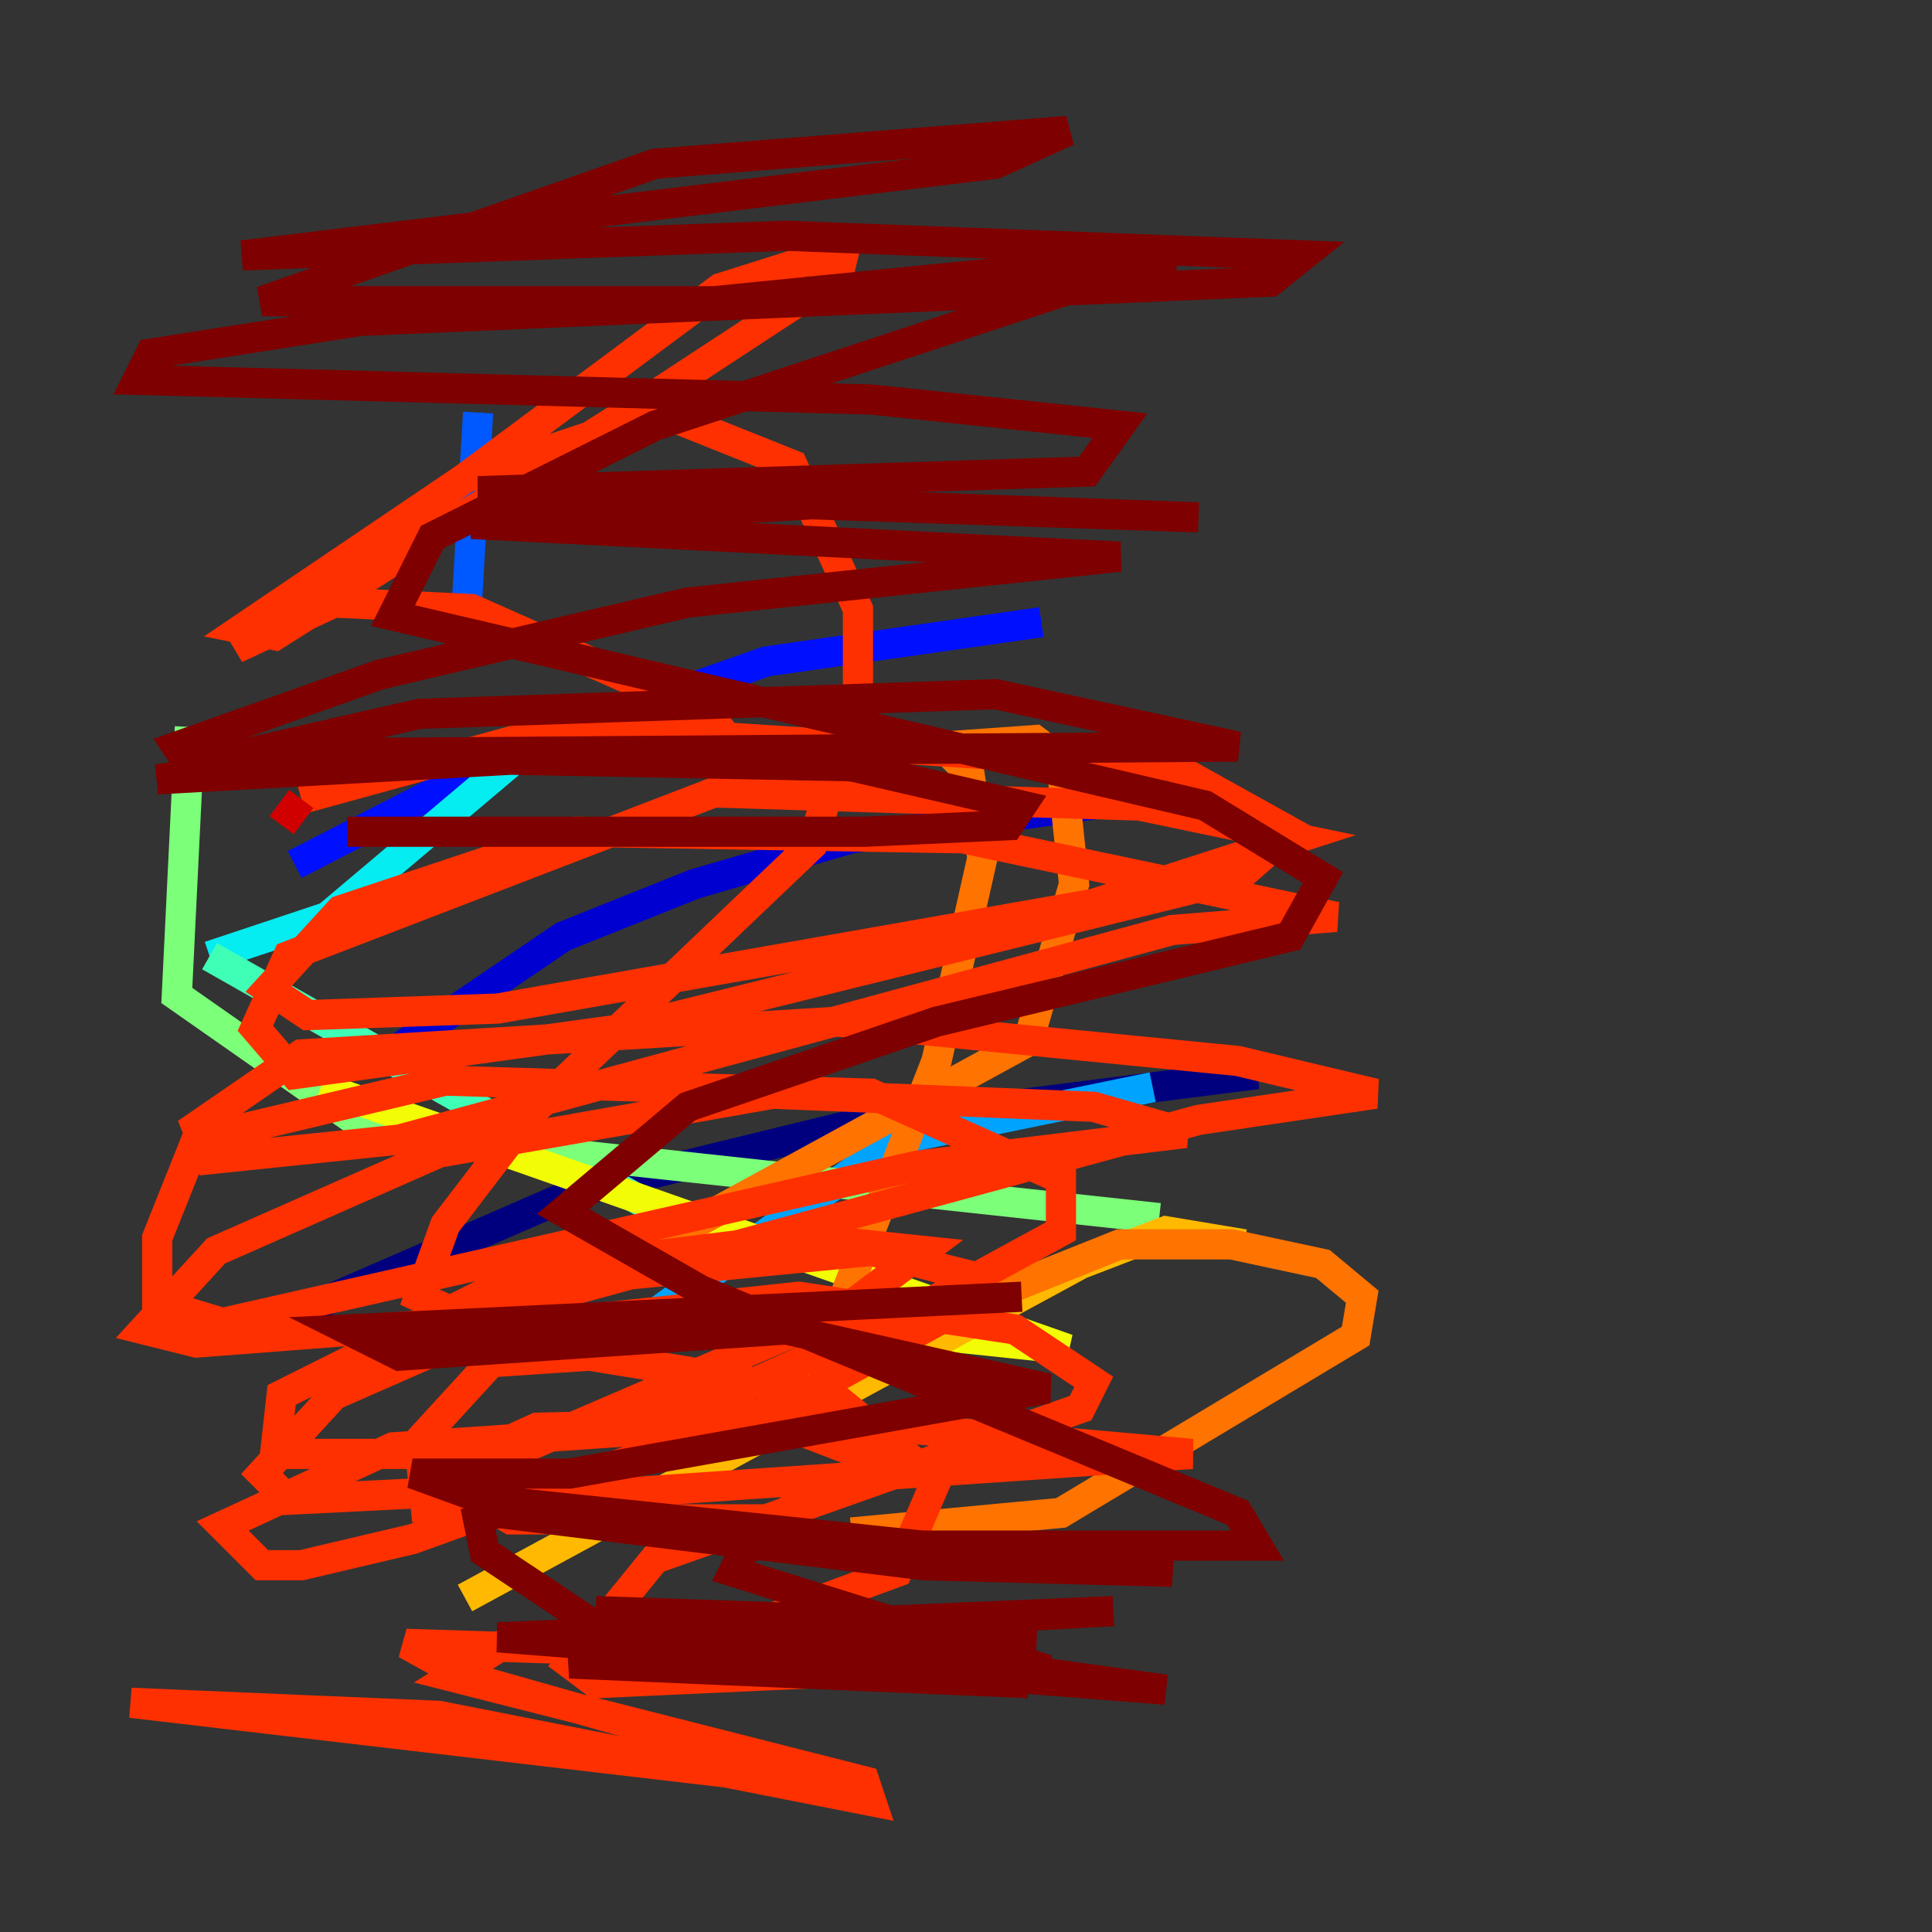 <?xml version="1.0" encoding="utf-8" ?>
<svg baseProfile="tiny" height="128" version="1.2" viewBox="0,0,128,128" width="128" xmlns="http://www.w3.org/2000/svg" xmlns:ev="http://www.w3.org/2001/xml-events" xmlns:xlink="http://www.w3.org/1999/xlink"><rect x="0" y="0" width="128" height="128" fill="#333333" stroke="none"/><defs /><polyline fill="none" points="18.224,87.647 38.183,78.969 55.973,74.63 83.308,71.159" stroke="#00007f" stroke-width="2" /><polyline fill="none" points="25.166,70.291 37.315,62.047 45.993,58.576 56.407,55.539 75.064,52.936" stroke="#0000d1" stroke-width="2" /><polyline fill="none" points="19.525,57.275 34.712,49.464 50.766,43.824 68.99,41.22" stroke="#0010ff" stroke-width="2" /><polyline fill="none" points="30.807,42.088 31.675,27.336" stroke="#0058ff" stroke-width="2" /><polyline fill="none" points="42.522,87.647 59.444,75.498 76.366,72.027" stroke="#00a4ff" stroke-width="2" /><polyline fill="none" points="35.58,49.031 21.695,60.746 13.885,63.349" stroke="#05ecf1" stroke-width="2" /><polyline fill="none" points="13.885,63.349 45.993,81.573" stroke="#3fffb7" stroke-width="2" /><polyline fill="none" points="12.583,48.163 11.715,65.953 24.732,75.064 76.8,80.705" stroke="#7cff79" stroke-width="2" /><polyline fill="none" points="55.539,79.837 55.539,79.837" stroke="#b7ff3f" stroke-width="2" /><polyline fill="none" points="55.539,79.837 57.275,86.78 62.481,88.515 70.725,89.383 21.261,72.027" stroke="#f1fc05" stroke-width="2" /><polyline fill="none" points="82.441,82.441 77.234,81.573 71.593,83.742 30.807,105.871" stroke="#ffb900" stroke-width="2" /><polyline fill="none" points="56.407,101.532 70.291,100.231 89.817,88.515 90.251,85.912 87.647,83.742 81.573,82.441 74.197,82.441 56.841,89.383 52.502,93.288 49.031,94.156 51.634,93.288 55.105,88.081 62.047,70.291 65.085,56.841 64.217,51.2 62.481,49.464 68.556,49.031 70.291,50.332 71.159,58.576 68.122,68.99 30.807,89.383" stroke="#ff7300" stroke-width="2" /><polyline fill="none" points="49.031,49.898 46.861,47.295 31.241,40.352 22.129,39.919 15.62,42.956 47.729,19.091 55.973,16.488 55.539,18.224 42.956,26.468 18.224,42.088 16.054,41.654 30.807,31.675 43.824,27.336 52.502,30.807 56.841,40.352 56.841,45.993 53.803,55.973 35.146,73.763 29.505,81.139 27.77,85.912 32.542,88.081 52.936,85.912 67.254,88.081 72.461,91.552 71.593,93.288 43.39,103.268 37.749,110.21 39.485,111.512 68.122,110.21 26.902,108.909 30.807,111.078 56.841,118.454 8.678,112.814 29.071,113.681 57.709,119.322 57.275,118.02 29.939,111.078 33.41,108.909 51.2,107.173 59.444,104.136 62.047,98.061 55.105,92.42 39.051,89.817 32.542,90.251 27.77,95.458 28.203,99.797 78.969,96.325 54.671,94.156 35.58,94.59 30.807,96.759 31.675,99.363 33.844,100.664 51.2,100.664 58.142,96.759 52.502,94.59 45.125,94.59 26.034,95.891 14.752,101.098 17.356,103.702 19.959,103.702 27.336,101.966 52.502,92.854 64.217,86.346 64.651,84.61 57.709,82.875 39.919,84.61 22.129,92.42 17.356,97.627 19.091,99.363 27.77,98.929 55.973,86.78 61.18,82.875 52.936,82.007 35.146,84.176 18.658,92.42 18.224,96.325 31.675,96.325 48.163,92.42 60.746,86.78 70.291,81.573 70.291,78.102 57.709,72.461 29.505,71.593 13.017,75.498 10.414,82.007 10.414,86.346 14.752,87.647 60.746,77.234 78.536,75.064 72.461,73.329 51.2,72.461 29.071,76.366 14.319,82.875 9.546,88.081 13.017,88.949 29.939,87.647 79.403,74.197 91.119,72.461 82.007,70.291 55.539,67.688 19.959,69.858 13.017,74.63 13.885,76.8 26.468,75.498 77.668,61.614 88.515,60.746 63.783,55.539 38.183,55.105 22.563,60.312 17.79,65.519 20.393,67.254 32.976,66.82 72.461,59.878 85.912,55.539 75.498,53.37 47.295,52.502 19.091,63.349 16.922,68.122 19.525,71.159 41.654,68.122 82.007,58.142 85.478,55.105 77.668,50.766 37.315,48.163 19.959,52.936" stroke="#ff3000" stroke-width="2" /><polyline fill="none" points="19.959,52.936 18.658,54.671" stroke="#d10000" stroke-width="2" /><polyline fill="none" points="22.997,55.105 57.275,55.105 66.82,54.671 67.688,53.37 56.407,50.766 33.844,50.332 10.414,51.634 22.129,49.898 82.007,49.464 65.953,45.993 27.77,47.295 12.583,50.766 11.715,49.464 25.166,44.691 45.559,39.919 74.197,36.881 31.241,34.712 53.803,33.41 79.403,34.278 31.675,32.542 72.027,31.241 74.197,28.203 57.709,26.468 9.112,25.166 9.98,23.43 23.864,21.261 84.176,18.658 86.346,16.922 52.068,15.62 16.054,16.922 65.953,10.848 70.725,8.678 43.39,10.848 17.356,19.959 47.295,19.959 77.668,16.922 43.39,28.203 28.637,35.58 26.034,40.786 79.837,53.37 87.647,58.142 85.478,62.047 62.047,67.688 45.559,73.329 37.315,80.271 46.427,85.478 82.007,100.231 83.308,102.4 49.464,102.4 48.597,104.136 69.424,110.644 52.068,107.173 39.485,106.739 77.234,111.946 32.976,108.475 73.763,106.739 50.332,108.041 37.749,110.21 68.122,111.512 56.841,109.776 68.556,108.909 62.915,108.041 49.031,109.776 41.22,108.909 32.108,102.834 31.675,100.664 32.976,100.231 61.18,103.702 77.668,104.136 32.108,99.363 27.336,97.627 37.749,97.627 69.424,91.986 52.068,88.081 26.468,89.817 22.997,88.081 67.688,85.912" stroke="#7f0000" stroke-width="2" /></svg>